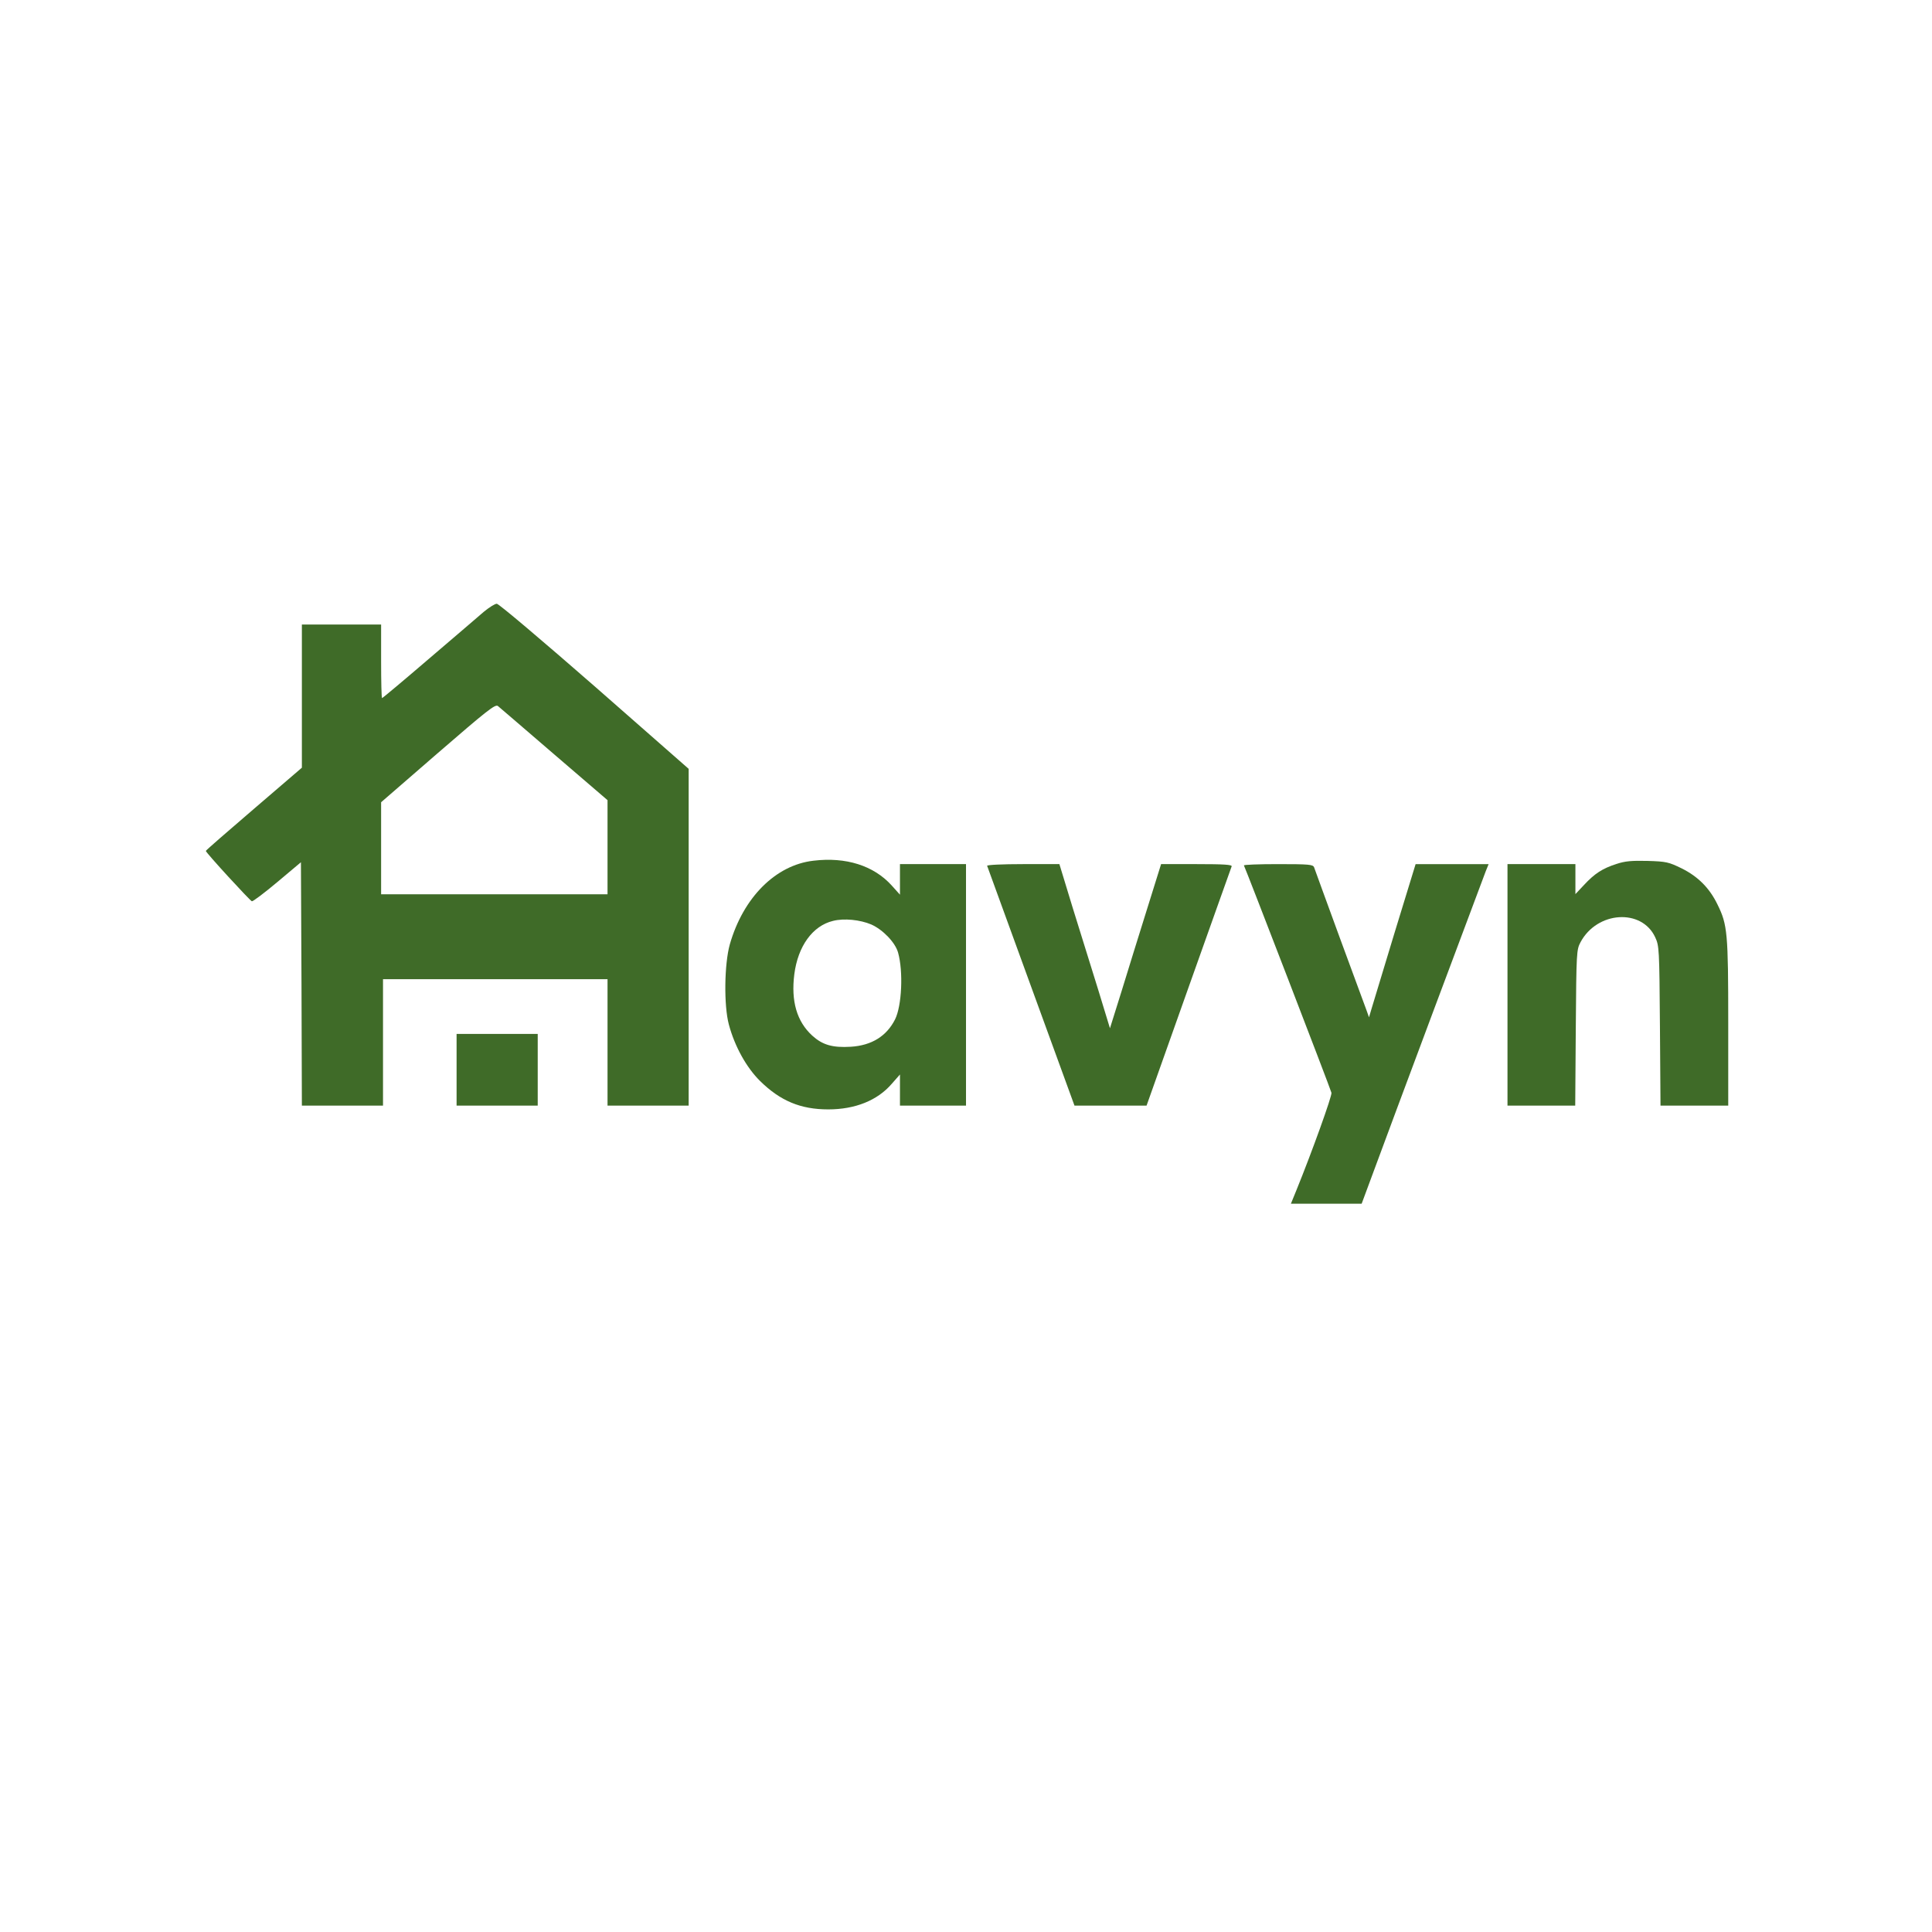 <?xml version="1.0" encoding="UTF-8"?>
<svg width="1024" height="1024" version="1.0" viewBox="0 0 1024 1024" xmlns="http://www.w3.org/2000/svg">
 <g transform="translate(0 1024) scale(.1 -.1)" fill="#3F6B28">
  <path d="m2565 6998c-27-24-159-136-292-250-134-115-245-208-248-208-3 0-5 88-5 195v195h-210-210v-380-379l-254-218c-140-120-255-220-255-223-1-8 233-263 244-267 6-1 66 44 135 102l125 105 3-645 2-645h215 215v335 335h595 595v-335-335h215 215v893 892l-499 438c-275 240-507 437-518 437-10 0-40-19-68-42zm372-756 283-243v-249-250h-600-600v244 244l301 261c260 225 304 260 318 249 8-7 143-122 298-256z"/>
  <path d="m4311 5678c-200-23-372-195-443-444-29-104-32-323-5-424 31-116 93-228 166-300 107-105 214-150 361-150 142 0 260 47 336 135l44 50v-83-82h175 175v640 640h-175-175v-81-81l-44 49c-95 105-242 152-415 131zm307-338c61-27 127-95 142-149 28-100 20-282-16-354-45-89-124-138-234-145-98-6-151 10-205 59-82 75-113 183-95 325 19 149 97 257 205 283 59 15 144 6 203-19z"/>
  <path d="m8568 5661c-75-24-116-51-172-111l-46-49v79 80h-180-180v-640-640h179 180l3 413c3 402 4 413 25 453 88 165 325 180 396 26 21-45 22-61 25-469l3-423h180 179v438c0 477-4 521-57 628-42 87-103 148-189 191-70 34-82 37-182 40-84 2-119-1-164-16z"/>
  <path d="m5232 5651c2-5 107-293 233-640l230-631h191 191l223 628c123 345 225 633 228 640 3 9-38 12-185 12h-189l-74-237c-41-131-102-327-135-435l-62-198-62 203c-35 111-95 307-135 434l-71 233h-193c-111 0-192-4-190-9z"/>
  <path d="m6593 5653c7-11 459-1184 464-1205 4-15-103-313-186-517l-29-71h188 187l66 178c70 191 568 1523 592 1585l15 37h-194-193l-111-362c-61-200-116-382-123-406l-13-44-12 34c-7 18-71 193-143 388s-132 363-136 373c-6 15-25 17-192 17-101 0-182-3-180-7z"/>
  <path d="m2420 4570v-190h215 215v190 190h-215-215v-190z"/>
 </g>
</svg>